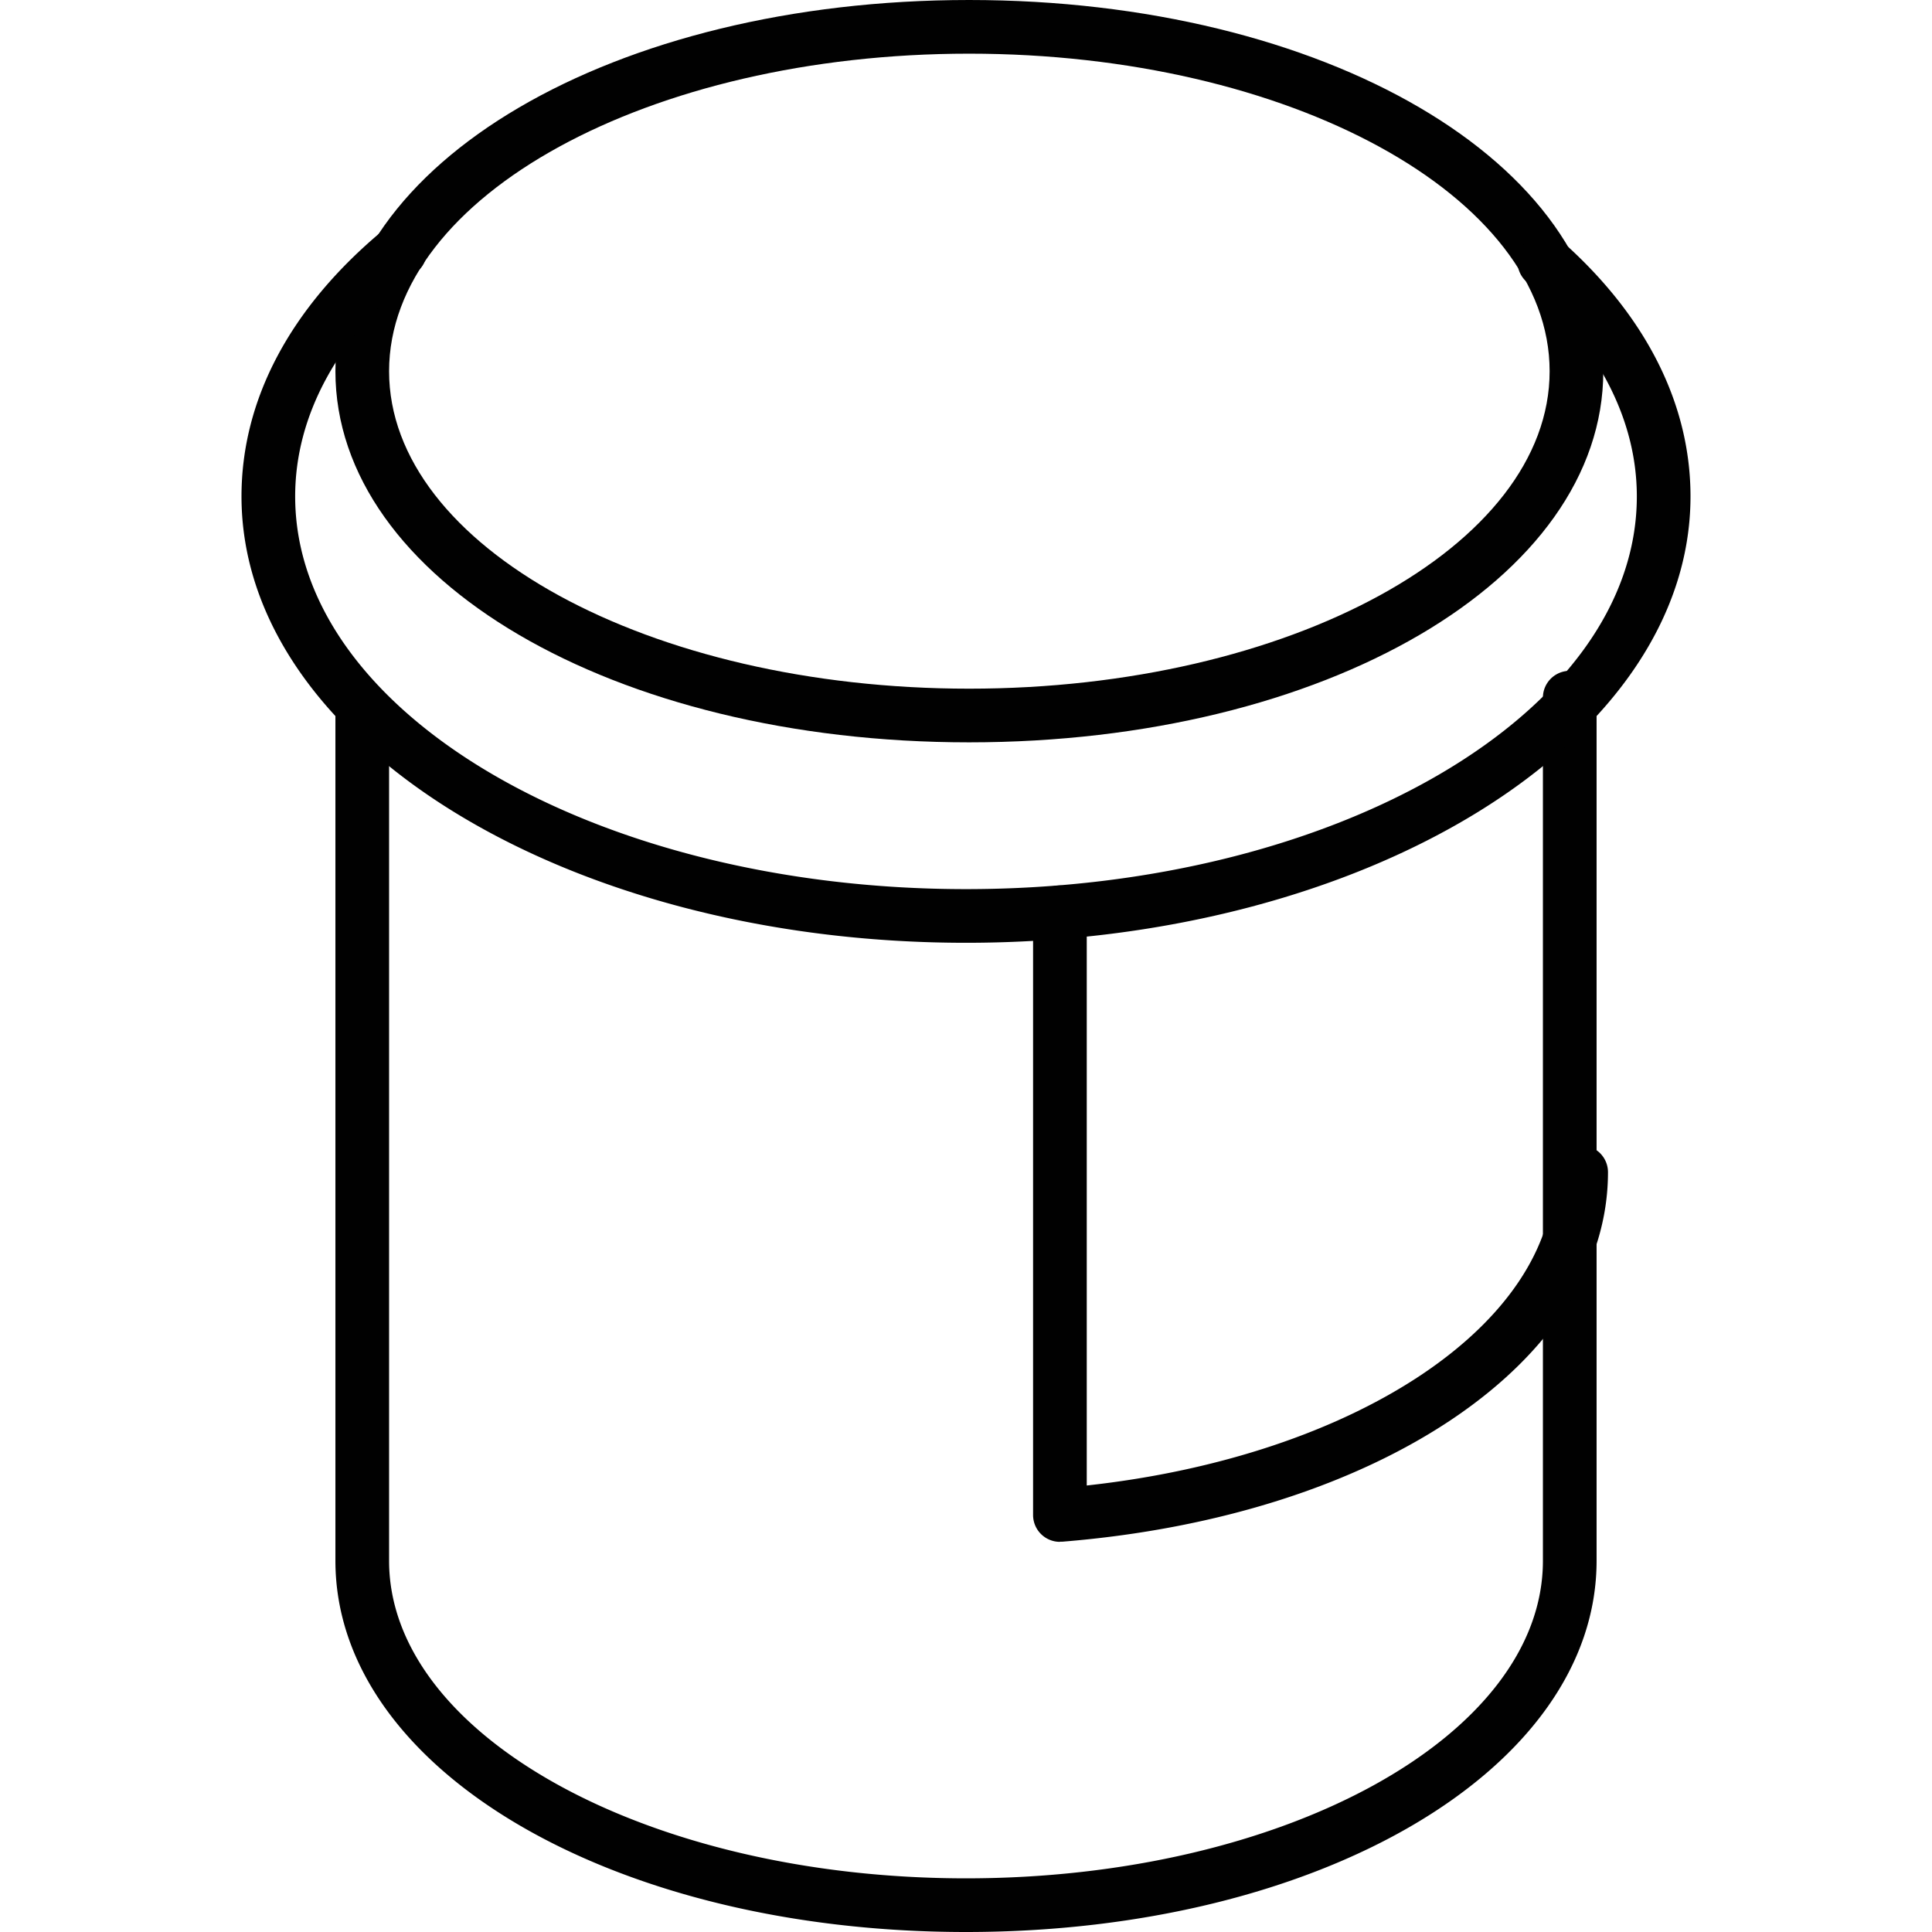 <svg xmlns="http://www.w3.org/2000/svg" width="144" height="144" viewBox="0 0 144 144"><defs><style>.a{fill:#010101;}</style></defs><title>test</title><path class="a" d="M72.23,55.33C45.73,55.33,25,43.18,25,27.67S45.73,0,72.23,0,119.5,12.15,119.5,27.67,98.74,55.33,72.23,55.33ZM72.23,4C48.38,4,29,14.62,29,27.67S48.38,51.33,72.23,51.33,115.5,40.72,115.5,27.67,96.09,4,72.23,4Z"/><path class="a" d="M72,144c-26.36,0-47-12.15-47-27.67V53a2,2,0,0,1,4,0v63.33c0,13,19.29,23.67,43,23.67s43-10.62,43-23.67V52a2,2,0,0,1,4,0v64.33C119,131.85,98.36,144,72,144Z"/><path class="a" d="M79,114.92a2,2,0,0,1-2-2V68a2,2,0,0,1,4,0v42.72c20-2.19,34.85-12,34.85-23.35a2,2,0,0,1,4,0c0,14.06-17.11,25.64-40.69,27.54H79Z"/><path class="a" d="M72,70.27C42.21,70.27,18,55.34,18,37c0-7.25,3.66-14.11,10.58-19.86a2,2,0,0,1,2.55,3.08C25.13,25.18,22,31,22,37c0,16.14,22.44,29.27,50,29.27S122,53.14,122,37c0-5.68-2.84-11.21-8.22-16a2,2,0,0,1,2.66-3c6.25,5.56,9.56,12.12,9.56,19C126,55.34,101.79,70.27,72,70.27Z"/></svg>